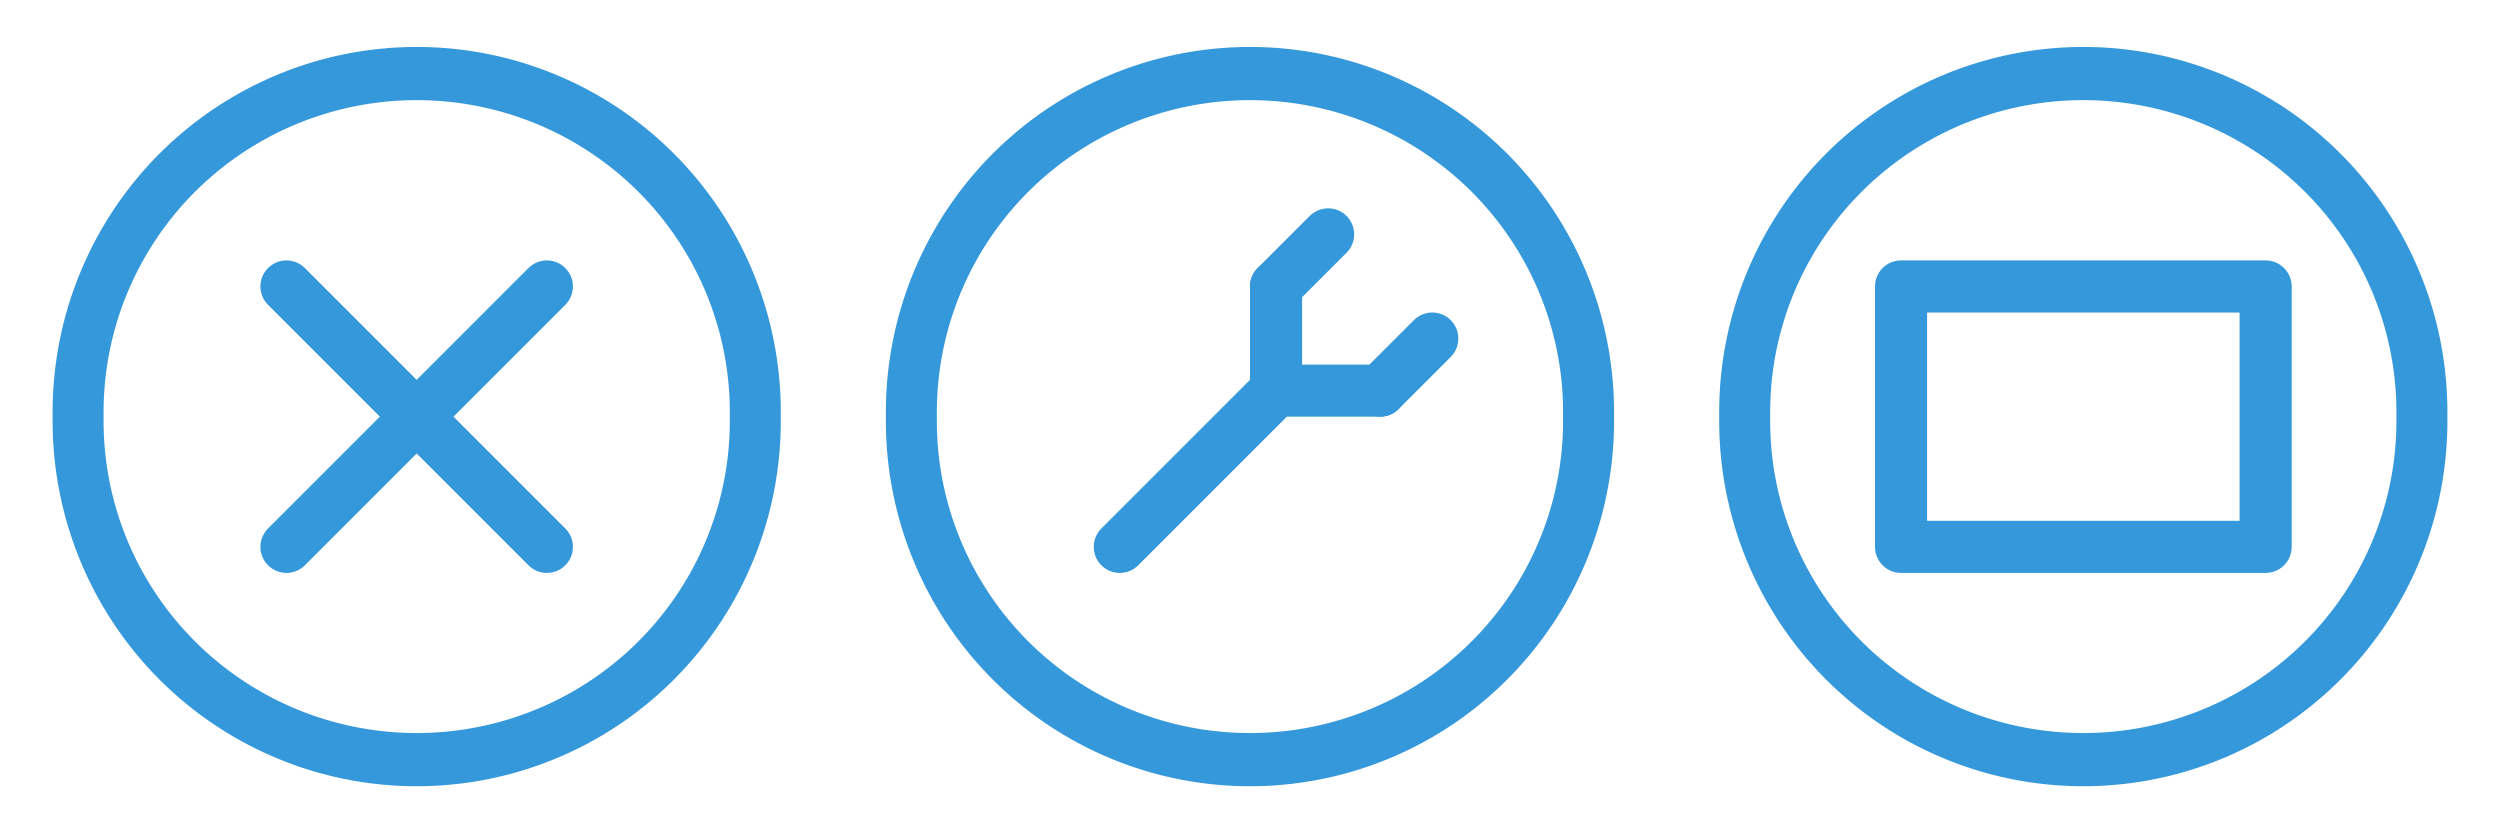 <?xml version="1.0" encoding="UTF-8" standalone="no"?>
<!-- Created with Inkscape (http://www.inkscape.org/) -->

<svg
   xmlns:dc="http://purl.org/dc/elements/1.1/"
   xmlns:cc="http://creativecommons.org/ns#"
   xmlns:rdf="http://www.w3.org/1999/02/22-rdf-syntax-ns#"
   xmlns:svg="http://www.w3.org/2000/svg"
   xmlns="http://www.w3.org/2000/svg"
   xmlns:sodipodi="http://sodipodi.sourceforge.net/DTD/sodipodi-0.dtd"
   xmlns:inkscape="http://www.inkscape.org/namespaces/inkscape"
   width="48"
   height="16"
   id="svg2"
   version="1.1"
   inkscape:version="0.48.4 r9939"
   sodipodi:docname="top-bar-buttons.svg"
   inkscape:export-filename="/media/data/projects/motioneye/static/img/top-bar-buttons.png"
   inkscape:export-xdpi="90"
   inkscape:export-ydpi="90">
  <defs
     id="defs4" />
  <sodipodi:namedview
     id="base"
     pagecolor="#ffffff"
     bordercolor="#666666"
     borderopacity="1.0"
     inkscape:pageopacity="0.0"
     inkscape:pageshadow="2"
     inkscape:zoom="1"
     inkscape:cx="35.119687"
     inkscape:cy="7.4678179"
     inkscape:document-units="px"
     inkscape:current-layer="layer1"
     showgrid="false"
     inkscape:window-width="1920"
     inkscape:window-height="1027"
     inkscape:window-x="0"
     inkscape:window-y="25"
     inkscape:window-maximized="1"
     inkscape:snap-bbox="true"
     inkscape:bbox-nodes="true"
     inkscape:bbox-paths="true"
     inkscape:snap-bbox-edge-midpoints="true"
     inkscape:snap-bbox-midpoints="true"
     inkscape:object-paths="true"
     inkscape:object-nodes="true"
     inkscape:snap-smooth-nodes="true"
     inkscape:snap-midpoints="true"
     inkscape:snap-object-midpoints="true"
     inkscape:snap-center="true"
     inkscape:snap-page="true"
     inkscape:snap-intersection-paths="true"
     showguides="true"
     inkscape:guide-bbox="true" />
  <g
     inkscape:label="Layer 1"
     inkscape:groupmode="layer"
     id="layer1"
     transform="translate(0,-1036.362)">
    <path
       sodipodi:type="arc"
       style="fill:none;stroke:#3498db;stroke-width:0.846;stroke-linecap:round;stroke-linejoin:round;stroke-miterlimit:4;stroke-opacity:1;stroke-dasharray:none"
       id="path3752"
       sodipodi:cx="7.8036885"
       sodipodi:cy="8.2353296"
       sodipodi:rx="5.6186557"
       sodipodi:ry="5.3845448"
       d="m 13.422,8.235 a 5.619,5.385 0 1 1 -11.237,0 5.619,5.385 0 1 1 11.237,0 z"
       transform="matrix(1.157,0,0,1.207,-1.028,1034.421)" />
    <path
       style="fill:none;stroke:#3498db;stroke-width:1px;stroke-linecap:round;stroke-linejoin:round;stroke-opacity:1"
       d="m 5.5,5.5 5,5"
       id="path3756"
       inkscape:connector-curvature="0"
       transform="translate(0,1036.362)"
       sodipodi:nodetypes="cc" />
    <path
       sodipodi:nodetypes="cc"
       inkscape:connector-curvature="0"
       id="path3758"
       d="m 10.5,1041.862 -5,5"
       style="fill:none;stroke:#3498db;stroke-width:1px;stroke-linecap:round;stroke-linejoin:round;stroke-opacity:1" />
    <path
       sodipodi:type="arc"
       style="fill:none;stroke:#3498db;stroke-width:0.846;stroke-linecap:round;stroke-linejoin:round;stroke-miterlimit:4;stroke-opacity:1;stroke-dasharray:none"
       id="path3792"
       sodipodi:cx="7.8036885"
       sodipodi:cy="8.2353296"
       sodipodi:rx="5.6186557"
       sodipodi:ry="5.3845448"
       d="m 13.422,8.235 a 5.619,5.385 0 1 1 -11.237,0 5.619,5.385 0 1 1 11.237,0 z"
       transform="matrix(-1.157,0,0,1.207,33.028,1034.421)" />
    <path
       sodipodi:nodetypes="cc"
       inkscape:connector-curvature="0"
       id="path3794"
       d="m 21.5,1046.862 3,-3"
       style="fill:none;stroke:#3498db;stroke-width:1px;stroke-linecap:round;stroke-linejoin:round;stroke-opacity:1" />
    <path
       style="fill:none;stroke:#3498db;stroke-width:1px;stroke-linecap:round;stroke-linejoin:round;stroke-opacity:1"
       d="m 24.5,1043.862 0,-2"
       id="path3796"
       inkscape:connector-curvature="0"
       sodipodi:nodetypes="cc" />
    <path
       sodipodi:nodetypes="cc"
       inkscape:connector-curvature="0"
       id="path3798"
       d="m 24.5,1043.862 2,0"
       style="fill:none;stroke:#3498db;stroke-width:1px;stroke-linecap:round;stroke-linejoin:round;stroke-opacity:1" />
    <path
       style="fill:none;stroke:#3498db;stroke-width:1px;stroke-linecap:round;stroke-linejoin:round;stroke-opacity:1"
       d="m 27.5,1042.862 -1,1"
       id="path3800"
       inkscape:connector-curvature="0"
       sodipodi:nodetypes="cc" />
    <path
       sodipodi:nodetypes="cc"
       inkscape:connector-curvature="0"
       id="path3802"
       d="m 25.5,1040.862 -1,1"
       style="fill:none;stroke:#3498db;stroke-width:1px;stroke-linecap:round;stroke-linejoin:round;stroke-opacity:1" />
    <path
       transform="matrix(-1.157,0,0,1.207,49.028,1034.421)"
       d="m 13.422,8.235 a 5.619,5.385 0 1 1 -11.237,0 5.619,5.385 0 1 1 11.237,0 z"
       sodipodi:ry="5.3845448"
       sodipodi:rx="5.6186557"
       sodipodi:cy="8.2353296"
       sodipodi:cx="7.8036885"
       id="path3759"
       style="fill:none;stroke:#3498db;stroke-width:0.846;stroke-linecap:round;stroke-linejoin:round;stroke-miterlimit:4;stroke-opacity:1;stroke-dasharray:none"
       sodipodi:type="arc" />
    <path
       sodipodi:nodetypes="ccccc"
       inkscape:connector-curvature="0"
       id="path3761"
       d="m 36.5,1041.862 7,0 0,5 -7,0 z"
       style="fill:none;stroke:#3498db;stroke-width:1px;stroke-linecap:round;stroke-linejoin:round;stroke-opacity:1" />
  </g>
</svg>

